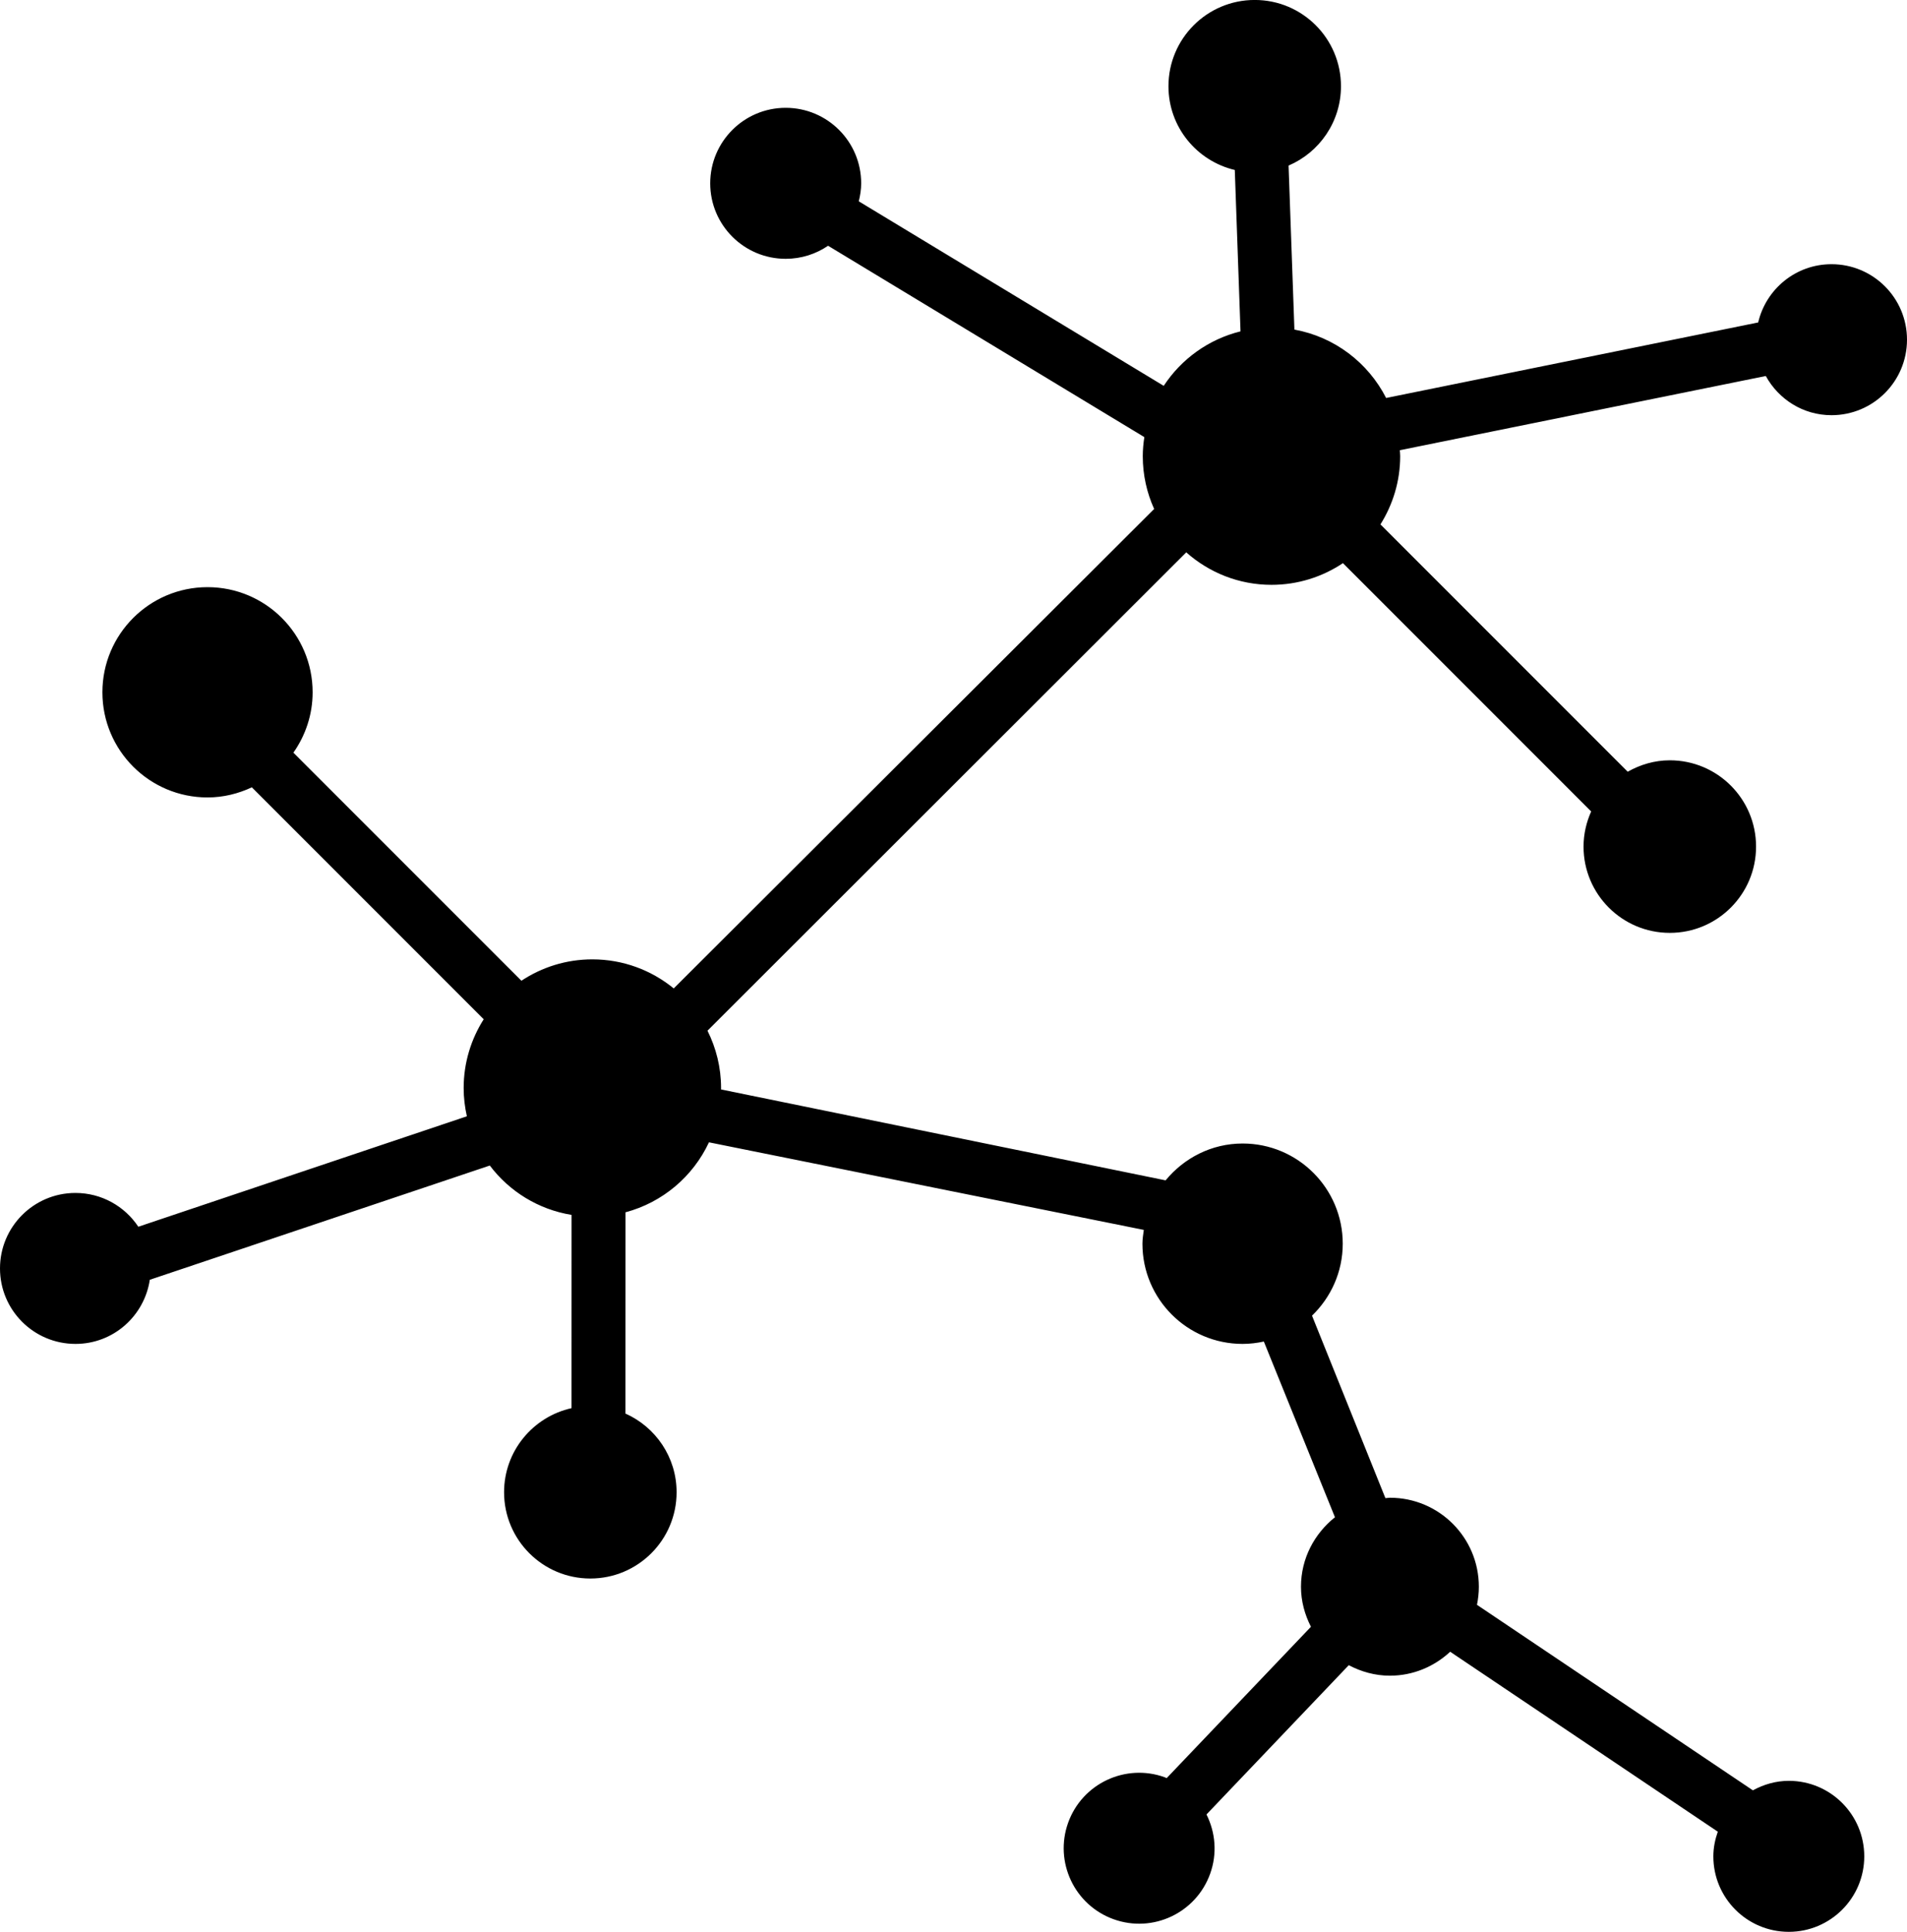 <?xml version="1.0" encoding="utf-8"?>
<!-- Generator: Adobe Illustrator 15.0.0, SVG Export Plug-In . SVG Version: 6.00 Build 0)  -->
<!DOCTYPE svg PUBLIC "-//W3C//DTD SVG 1.1//EN" "http://www.w3.org/Graphics/SVG/1.1/DTD/svg11.dtd">
<svg version="1.1" id="Слой_1" xmlns="http://www.w3.org/2000/svg" xmlns:xlink="http://www.w3.org/1999/xlink" x="0px" y="0px"
	 width="49.964px" height="50.599px" viewBox="0 0 49.964 50.599" enable-background="new 0 0 49.964 50.599" xml:space="preserve">
<path d="M47.986,10.875c1.093,0,1.978-0.885,1.978-1.978c0-1.092-0.885-1.977-1.978-1.977c-0.937,0-1.717,0.653-1.921,1.526
	l-9.748,1.978c-0.471-0.924-1.352-1.601-2.403-1.791l-0.153-4.296c0.807-0.345,1.373-1.145,1.373-2.079
	c0-1.248-1.012-2.259-2.26-2.259s-2.26,1.012-2.26,2.26c0,1.068,0.742,1.957,1.738,2.193l0.15,4.227
	c-0.838,0.207-1.551,0.725-2.012,1.427L22.5,5.273c0.037-0.151,0.063-0.308,0.063-0.471c0-1.093-0.885-1.978-1.978-1.978
	c-1.091,0-1.977,0.885-1.977,1.978c0,1.092,0.885,1.977,1.977,1.977c0.412,0,0.795-0.127,1.111-0.342l8.286,5.012
	c-0.025,0.164-0.041,0.33-0.041,0.5c0,0.493,0.107,0.96,0.298,1.382L17.652,25.889c-0.581-0.475-1.323-0.761-2.132-0.761
	c-0.688,0-1.326,0.207-1.859,0.56l-5.974-5.974c0.315-0.448,0.504-0.992,0.504-1.581c0-1.521-1.233-2.754-2.754-2.754
	s-2.754,1.233-2.754,2.754c0,1.521,1.233,2.754,2.754,2.754c0.417,0,0.808-0.1,1.161-0.265l6.075,6.075
	c-0.331,0.521-0.525,1.139-0.525,1.802c0,0.255,0.031,0.501,0.084,0.739l-8.608,2.893c-0.354-0.533-0.959-0.885-1.647-0.885
	C0.885,31.246,0,32.131,0,33.223c0,1.093,0.885,1.977,1.978,1.977c0.99,0,1.803-0.729,1.947-1.68l8.908-2.992
	c0.511,0.676,1.269,1.151,2.142,1.293l-0.001,5.062c-1.01,0.225-1.767,1.124-1.767,2.202c0,1.248,1.012,2.26,2.26,2.26
	c1.248,0,2.26-1.012,2.26-2.26c0-0.92-0.552-1.709-1.341-2.061l0.002-5.271c0.972-0.259,1.769-0.938,2.187-1.833l11.393,2.294
	c-0.016,0.12-0.036,0.238-0.036,0.362c0,1.449,1.175,2.624,2.624,2.624c0.191,0,0.377-0.023,0.557-0.062l1.863,4.602
	c-0.538,0.429-0.89,1.08-0.89,1.82c0,0.379,0.099,0.732,0.261,1.049l-3.781,3.965c-0.018-0.008-0.032-0.018-0.051-0.024
	c-1.026-0.37-2.16,0.164-2.529,1.19c-0.369,1.027,0.164,2.16,1.191,2.529c1.028,0.37,2.16-0.164,2.529-1.191
	c0.191-0.529,0.138-1.086-0.096-1.553l3.728-3.91c0.323,0.17,0.687,0.275,1.077,0.275c0.612,0,1.164-0.241,1.58-0.627l7.012,4.713
	c-0.071,0.203-0.117,0.417-0.117,0.646c0,1.093,0.885,1.977,1.977,1.977s1.977-0.886,1.977-1.977c0-1.093-0.885-1.978-1.977-1.978
	c-0.342,0-0.66,0.096-0.941,0.249l-7.229-4.859c0.031-0.153,0.049-0.312,0.049-0.474c0-1.288-1.043-2.331-2.33-2.331
	c-0.041,0-0.078,0.01-0.118,0.011l-1.923-4.78c0.495-0.478,0.805-1.144,0.805-1.885c0-1.449-1.175-2.624-2.623-2.624
	c-0.816,0-1.537,0.381-2.018,0.965l-11.648-2.381c0-0.013,0.001-0.024,0.001-0.037c0-0.54-0.13-1.049-0.356-1.502l12.544-12.529
	c0.595,0.528,1.376,0.851,2.233,0.851c0.693,0,1.336-0.21,1.872-0.568l6.504,6.504c-0.126,0.282-0.2,0.592-0.2,0.92
	c0,1.249,1.012,2.26,2.26,2.26s2.26-1.011,2.26-2.26s-1.012-2.26-2.26-2.26c-0.402,0-0.775,0.114-1.103,0.299l-6.478-6.478
	c0.325-0.519,0.517-1.13,0.517-1.787c0-0.053-0.006-0.104-0.009-0.156l9.588-1.944C46.599,10.458,47.241,10.875,47.986,10.875z"/>
</svg>
